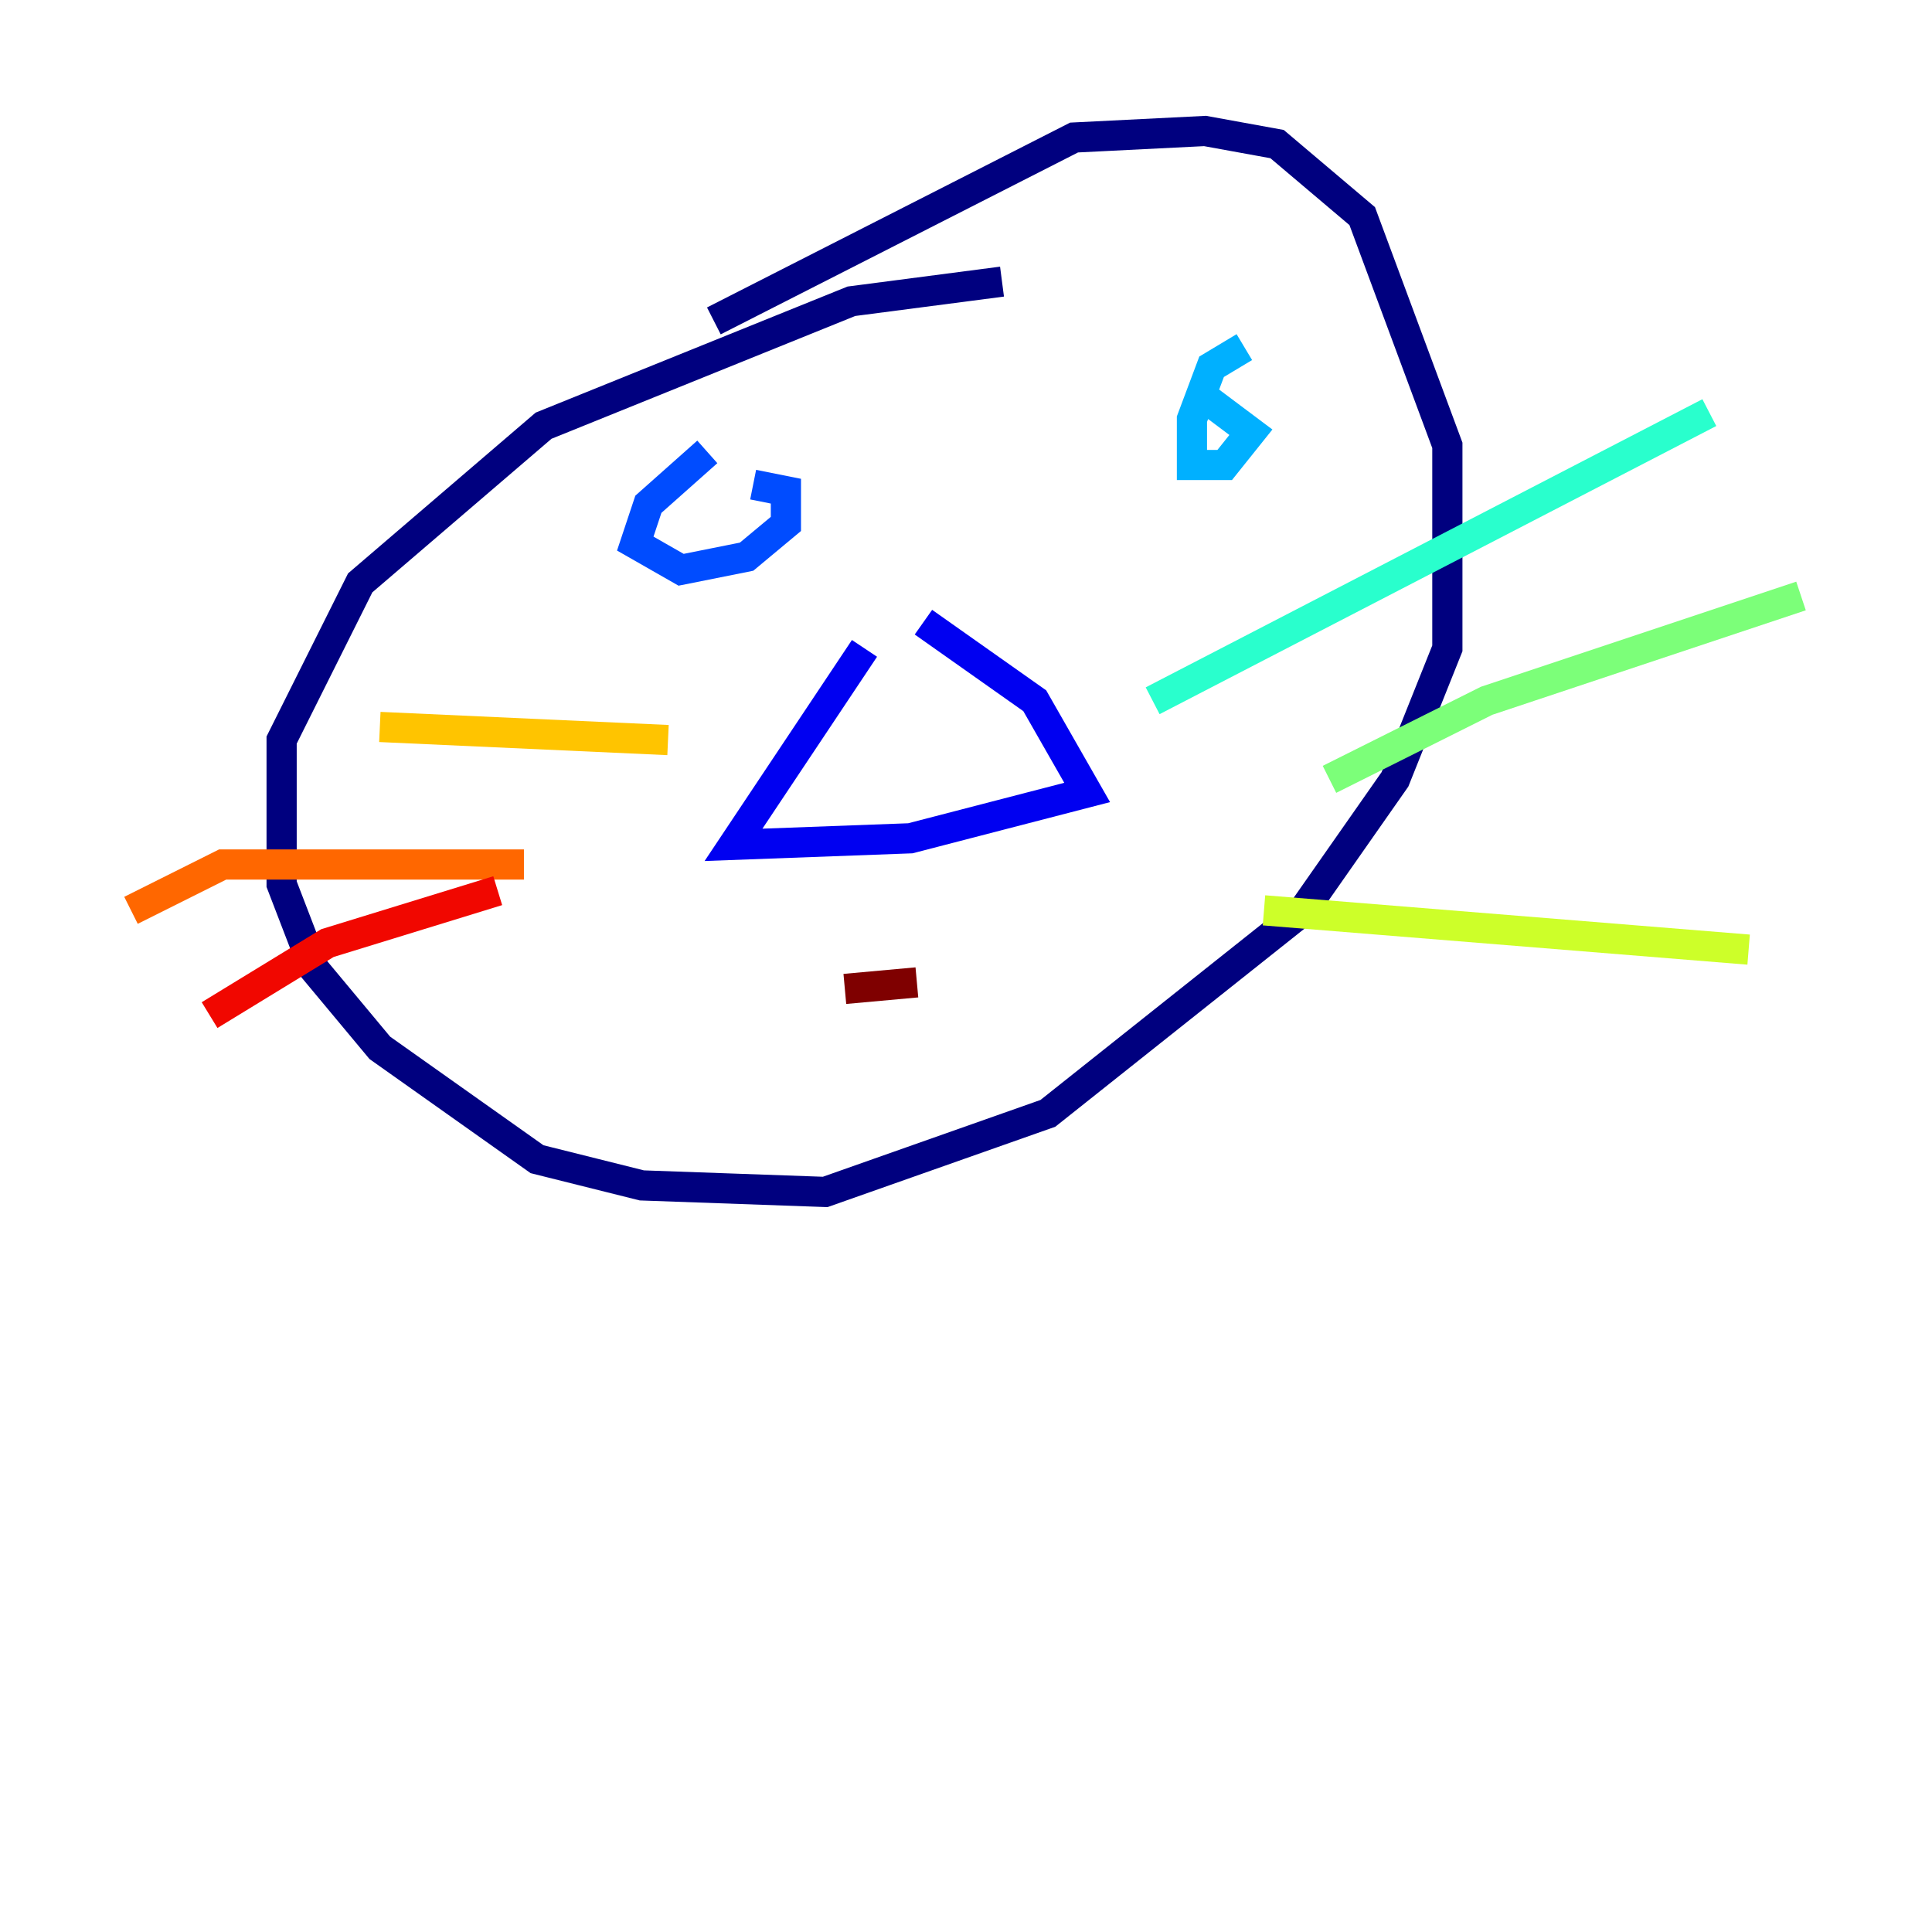 <?xml version="1.0" encoding="utf-8" ?>
<svg baseProfile="tiny" height="128" version="1.2" viewBox="0,0,128,128" width="128" xmlns="http://www.w3.org/2000/svg" xmlns:ev="http://www.w3.org/2001/xml-events" xmlns:xlink="http://www.w3.org/1999/xlink"><defs /><polyline fill="none" points="66.386,18.658 56.407,19.959 36.014,28.203 23.864,38.617 18.658,49.031 18.658,58.576 20.827,64.217 25.166,69.424 35.58,76.8 42.522,78.536 54.671,78.969 69.424,73.763 86.346,60.312 92.42,51.634 95.891,42.956 95.891,29.505 90.251,14.319 84.61,9.546 79.837,8.678 71.159,9.112 47.295,21.261" stroke="#00007f" stroke-width="2" /><polyline fill="none" points="57.275,42.956 48.597,55.973 60.312,55.539 72.027,52.502 68.556,46.427 61.18,41.22" stroke="#0000f1" stroke-width="2" /><polyline fill="none" points="46.861,29.939 42.956,33.41 42.088,36.014 45.125,37.749 49.464,36.881 52.068,34.712 52.068,32.542 49.898,32.108" stroke="#004cff" stroke-width="2" /><polyline fill="none" points="82.441,22.997 80.271,24.298 78.969,27.77 78.969,30.807 81.139,30.807 82.875,28.637 79.403,26.034" stroke="#00b0ff" stroke-width="2" /><polyline fill="none" points="76.366,46.427 113.248,27.336" stroke="#29ffcd" stroke-width="2" /><polyline fill="none" points="88.081,51.634 98.495,46.427 119.322,39.485" stroke="#7cff79" stroke-width="2" /><polyline fill="none" points="83.742,60.312 115.851,62.915" stroke="#cdff29" stroke-width="2" /><polyline fill="none" points="44.258,49.031 25.166,48.163" stroke="#ffc400" stroke-width="2" /><polyline fill="none" points="34.712,57.275 14.752,57.275 8.678,60.312" stroke="#ff6700" stroke-width="2" /><polyline fill="none" points="32.976,59.01 21.695,62.481 13.885,67.254" stroke="#f10700" stroke-width="2" /><polyline fill="none" points="55.973,65.519 60.746,65.085" stroke="#7f0000" stroke-width="2" /></svg>